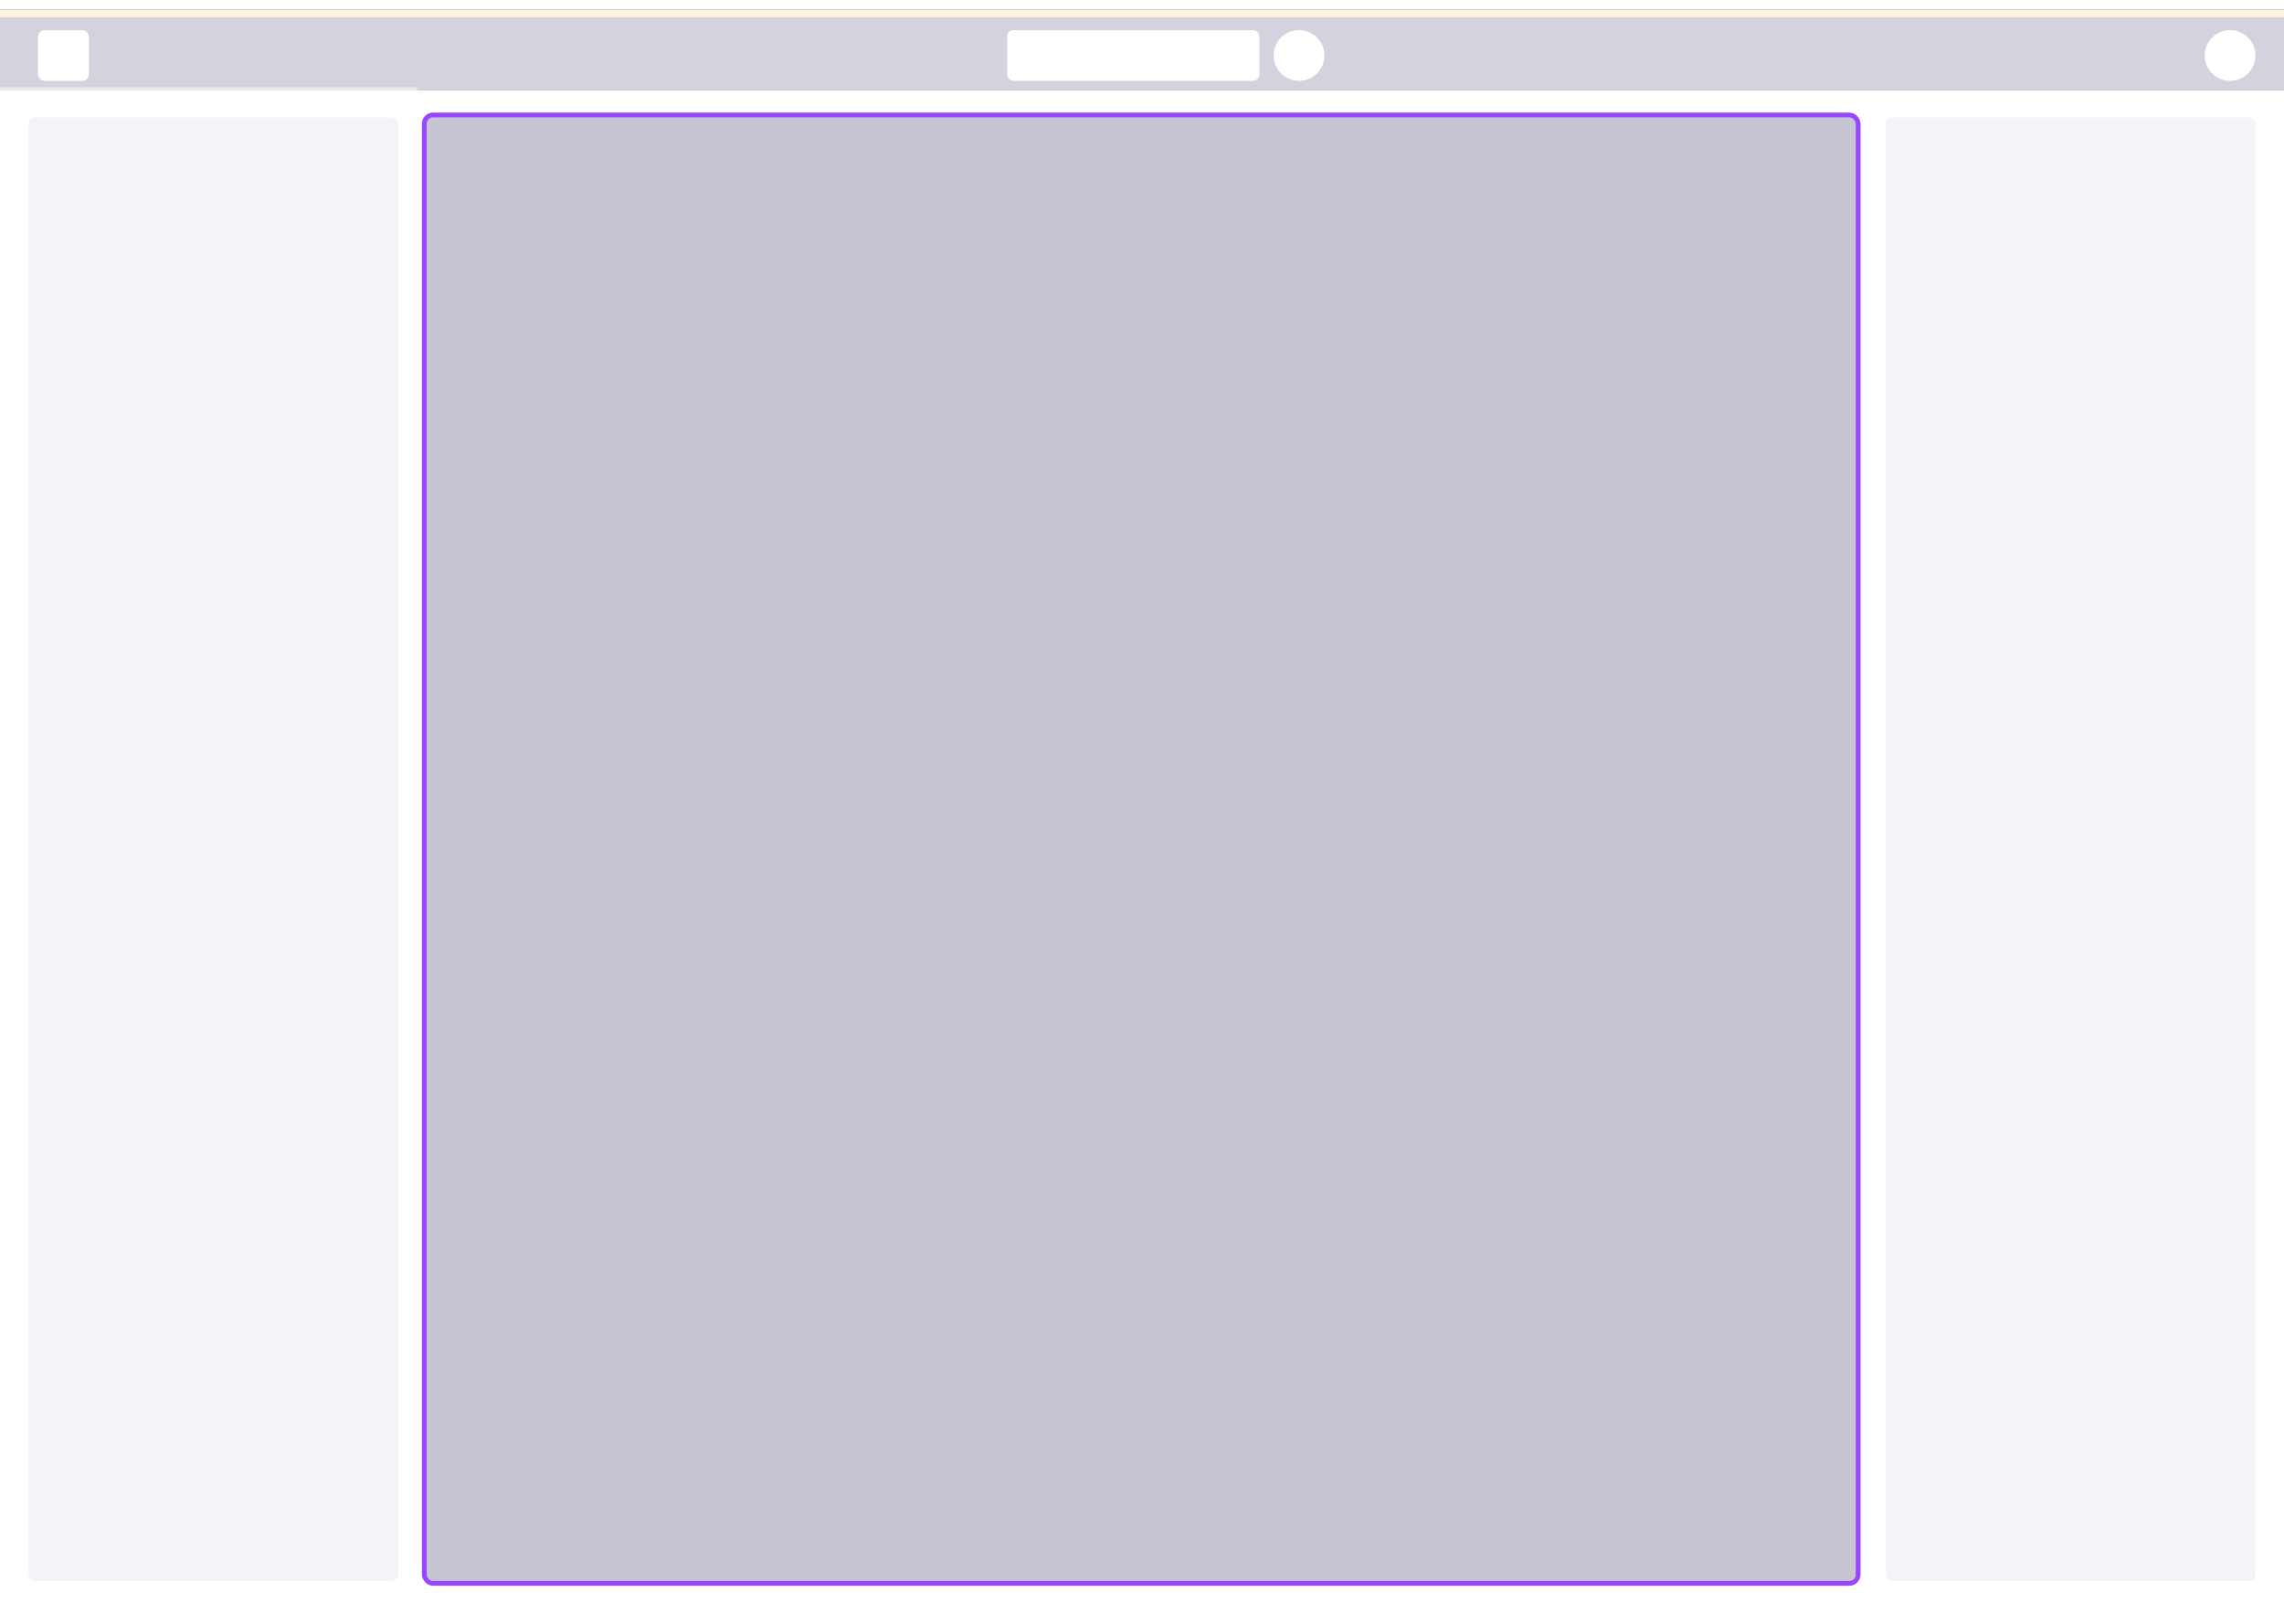 <svg width="1440" height="1024" viewBox="0 0 1440 1024" fill="none" xmlns="http://www.w3.org/2000/svg">
<g clip-path="url(#clip0_1_1421)">
<rect width="1440" height="1024" rx="4" fill="white"/>
<rect x="267.5" y="72.5" width="904" height="926" rx="5.5" fill="#292253" fill-opacity="0.26" stroke="#9747FF" stroke-width="3"/>
<rect x="18" y="74" width="233" height="923" rx="4" fill="#E8E9F0"/>
<rect x="1189" y="74" width="233" height="923" rx="4" fill="#E8E9F0"/>
<g clip-path="url(#clip1_1_1421)" filter="url(#filter0_ddd_1_1421)">
<rect width="1440" height="51" fill="#292253"/>
<rect width="1998" height="5" fill="#FBBF52"/>
<rect x="24" y="13" width="32" height="32" rx="4" fill="white"/>
<rect x="635" y="13" width="159" height="32" rx="4" fill="white"/>
<circle cx="1406" cy="29" r="16" fill="white"/>
<circle cx="819" cy="29" r="16" fill="white"/>
<rect width="1444" height="51" fill="white" fill-opacity="0.8"/>
</g>
<rect y="55" width="263" height="969" fill="white" fill-opacity="0.5"/>
<rect x="1177" y="63" width="263" height="969" fill="white" fill-opacity="0.5"/>
</g>
<defs>
<filter id="filter0_ddd_1_1421" x="-5" y="-4" width="1450" height="61" filterUnits="userSpaceOnUse" color-interpolation-filters="sRGB">
<feFlood flood-opacity="0" result="BackgroundImageFix"/>
<feColorMatrix in="SourceAlpha" type="matrix" values="0 0 0 0 0 0 0 0 0 0 0 0 0 0 0 0 0 0 127 0" result="hardAlpha"/>
<feOffset dy="1"/>
<feGaussianBlur stdDeviation="2.5"/>
<feColorMatrix type="matrix" values="0 0 0 0 0 0 0 0 0 0 0 0 0 0 0 0 0 0 0.12 0"/>
<feBlend mode="normal" in2="BackgroundImageFix" result="effect1_dropShadow_1_1421"/>
<feColorMatrix in="SourceAlpha" type="matrix" values="0 0 0 0 0 0 0 0 0 0 0 0 0 0 0 0 0 0 127 0" result="hardAlpha"/>
<feOffset dy="2"/>
<feGaussianBlur stdDeviation="1"/>
<feColorMatrix type="matrix" values="0 0 0 0 0 0 0 0 0 0 0 0 0 0 0 0 0 0 0.14 0"/>
<feBlend mode="normal" in2="effect1_dropShadow_1_1421" result="effect2_dropShadow_1_1421"/>
<feColorMatrix in="SourceAlpha" type="matrix" values="0 0 0 0 0 0 0 0 0 0 0 0 0 0 0 0 0 0 127 0" result="hardAlpha"/>
<feMorphology radius="2" operator="erode" in="SourceAlpha" result="effect3_dropShadow_1_1421"/>
<feOffset dy="3"/>
<feGaussianBlur stdDeviation="0.5"/>
<feColorMatrix type="matrix" values="0 0 0 0 0 0 0 0 0 0 0 0 0 0 0 0 0 0 0.2 0"/>
<feBlend mode="normal" in2="effect2_dropShadow_1_1421" result="effect3_dropShadow_1_1421"/>
<feBlend mode="normal" in="SourceGraphic" in2="effect3_dropShadow_1_1421" result="shape"/>
</filter>
<clipPath id="clip0_1_1421">
<rect width="1440" height="1024" rx="4" fill="white"/>
</clipPath>
<clipPath id="clip1_1_1421">
<rect width="1440" height="51" fill="white"/>
</clipPath>
</defs>
</svg>
